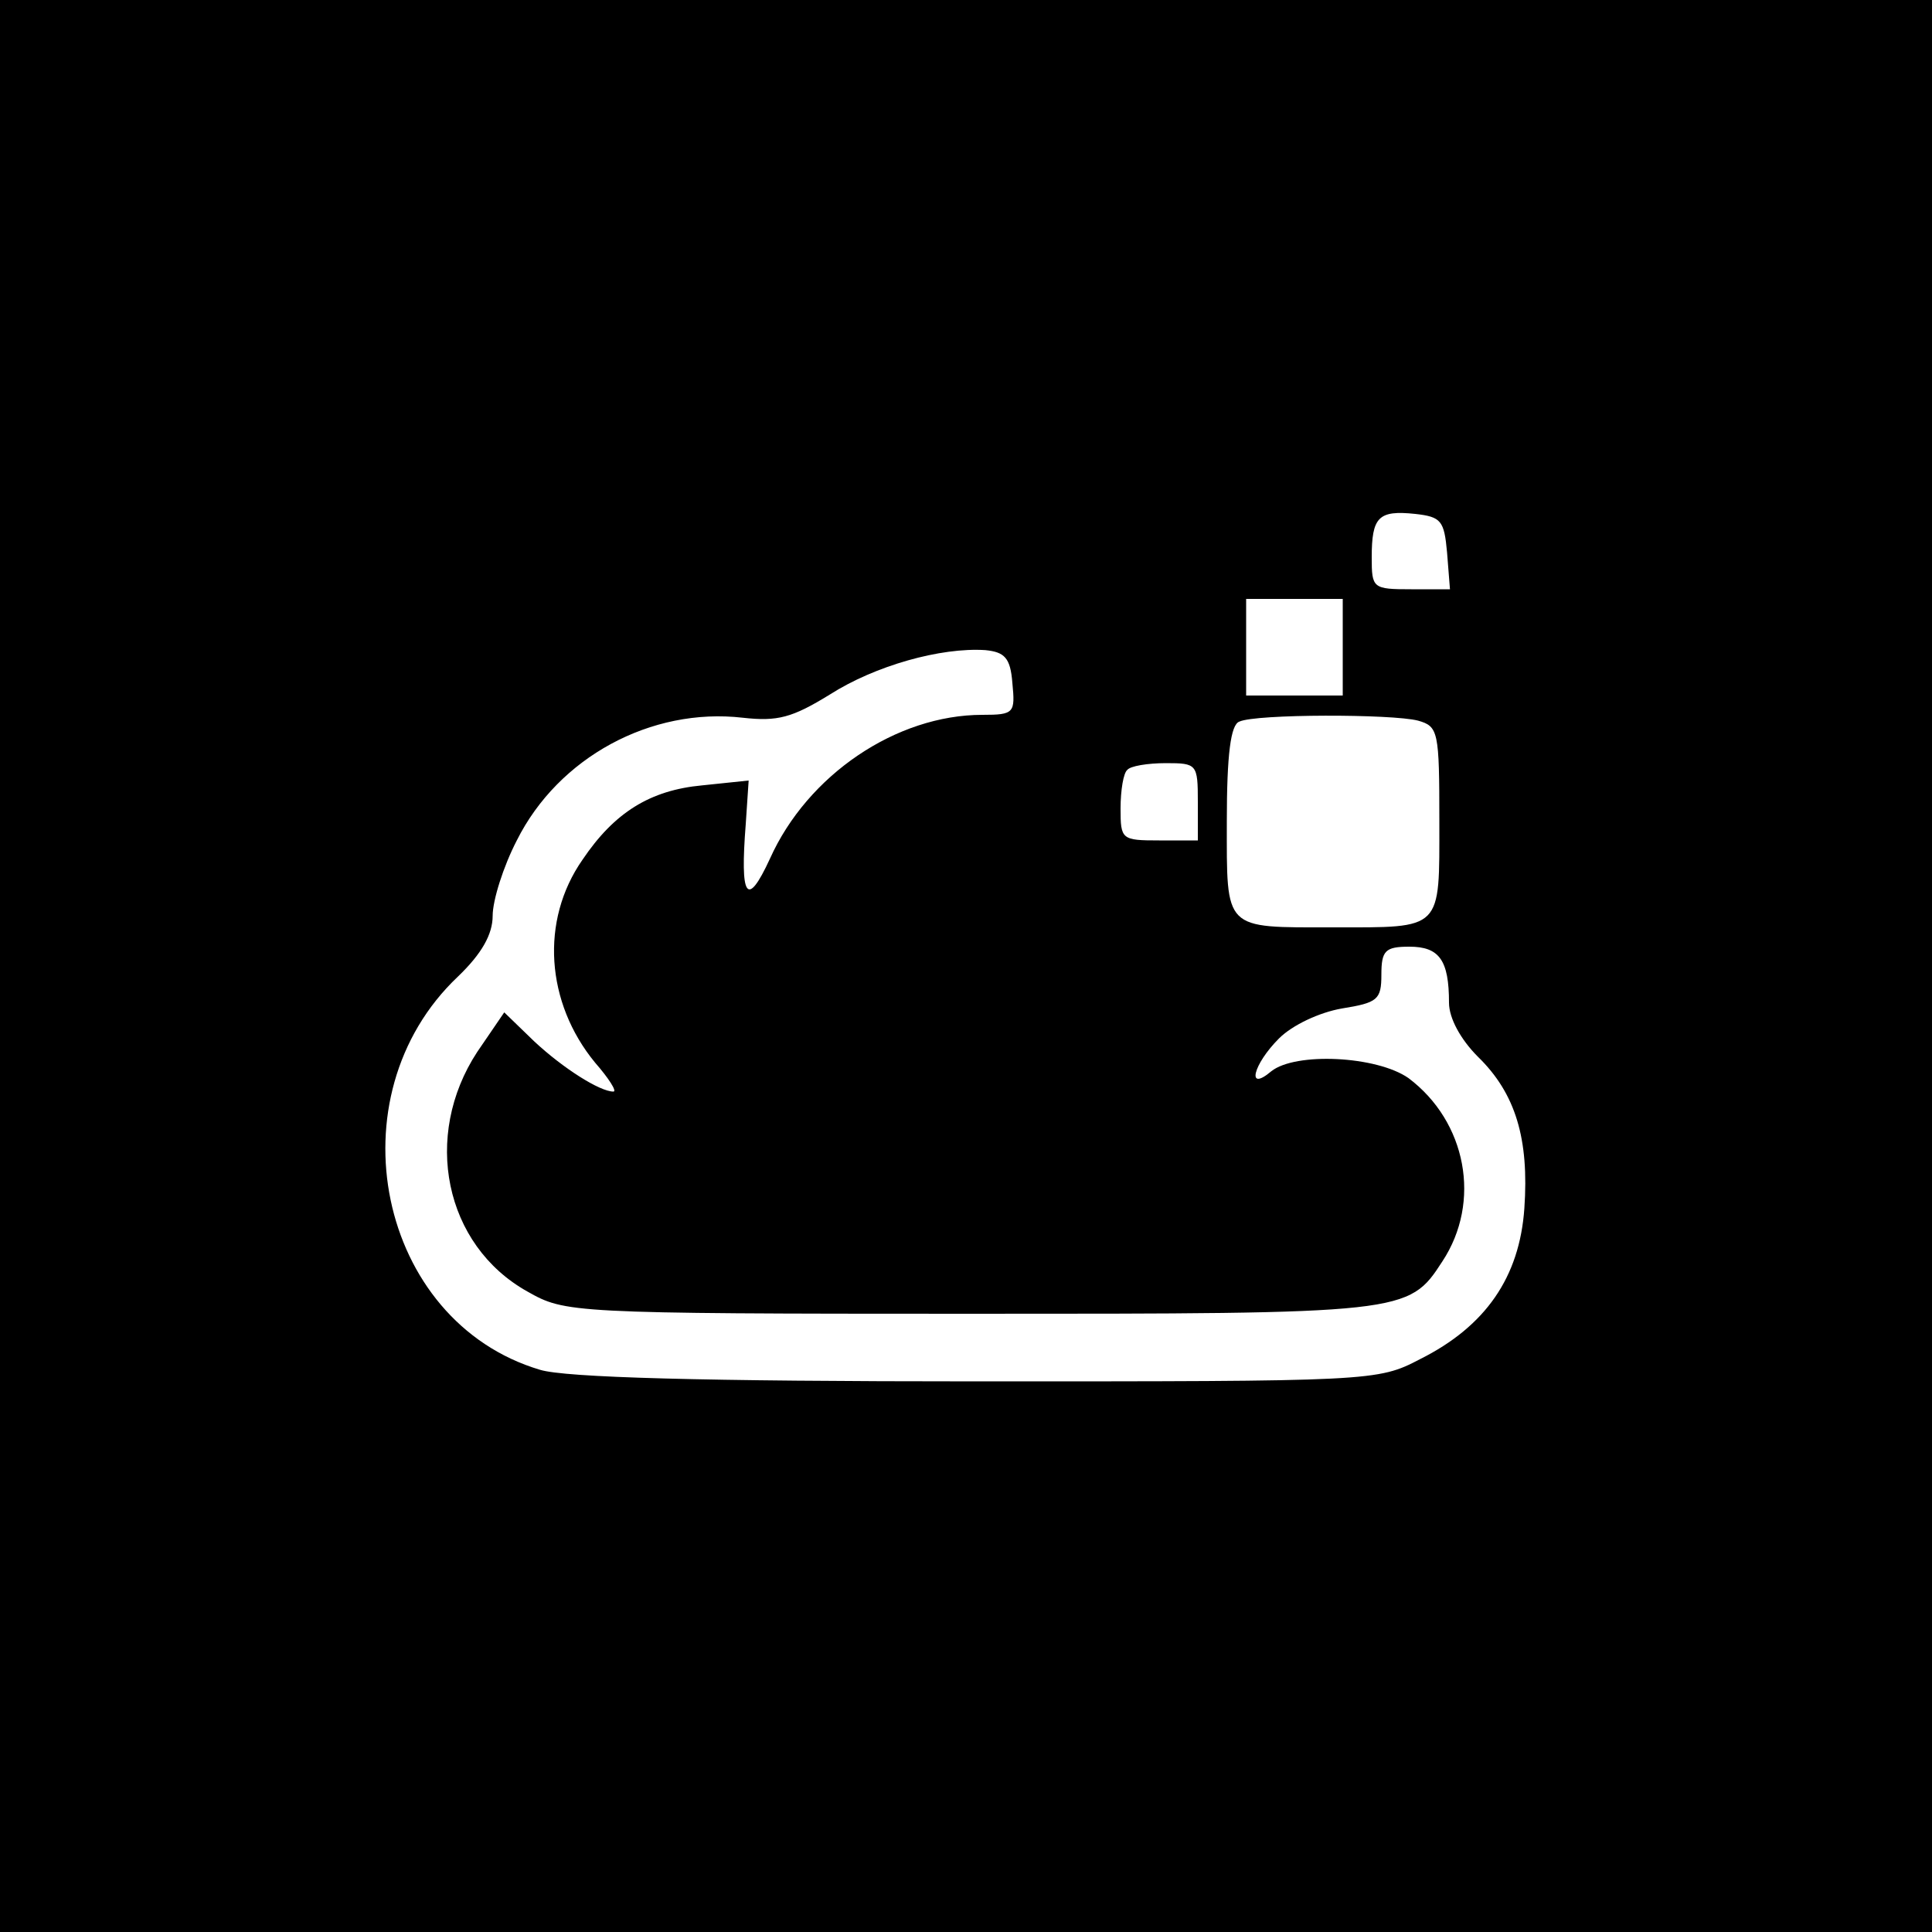 <?xml version="1.0" standalone="no"?>
<!DOCTYPE svg PUBLIC "-//W3C//DTD SVG 20010904//EN"
 "http://www.w3.org/TR/2001/REC-SVG-20010904/DTD/svg10.dtd">
<svg version="1.0" xmlns="http://www.w3.org/2000/svg"
 width="200pt" height="200pt" viewBox="0 0 200 200"
 preserveAspectRatio="xMidYMid meet">
<g transform="translate(0,200) scale(0.1,-0.1)"
fill="#000000" stroke="none">
<path d="M0 1000 l0 -1000 1000 0 1000 0 0 1000 0 1000 -1000 0 -1000 0 0
-1000z m1498 428 l3 -38 -40 0 c-40 0 -41 1 -41 33 0 42 7 49 45 45 27 -3 30
-7 33 -40z m-108 -98 l0 -50 -50 0 -50 0 0 50 0 50 50 0 50 0 0 -50z m-342
-37 c3 -31 2 -33 -31 -33 -89 0 -181 -62 -220 -149 -24 -52 -31 -40 -25 36 l3
45 -48 -5 c-54 -5 -91 -28 -124 -77 -44 -63 -38 -148 13 -210 14 -16 23 -30
19 -30 -14 0 -52 24 -82 52 l-31 30 -28 -41 c-57 -87 -34 -200 52 -248 39 -22
43 -23 457 -23 452 0 455 0 490 54 41 62 25 145 -35 190 -33 23 -117 27 -142
7 -26 -22 -19 7 8 34 14 14 42 27 65 31 37 6 41 9 41 35 0 25 4 29 29 29 31 0
41 -14 41 -58 0 -16 12 -38 30 -56 39 -38 53 -85 48 -157 -5 -71 -40 -122
-108 -156 -44 -23 -49 -23 -458 -23 -286 0 -427 4 -453 12 -168 50 -216 283
-85 407 25 24 36 44 36 63 0 16 11 51 25 78 43 86 139 138 234 127 36 -4 51 0
90 24 47 30 115 49 161 46 20 -2 26 -8 28 -34z m420 -39 c21 -6 22 -11 22
-104 0 -114 4 -110 -110 -110 -114 0 -110 -4 -110 110 0 69 4 100 13 103 17 8
158 8 185 1z m-228 -84 l0 -40 -40 0 c-39 0 -40 1 -40 33 0 19 3 37 7 40 3 4
21 7 40 7 32 0 33 -1 33 -40z"/>
</g>
</svg>
